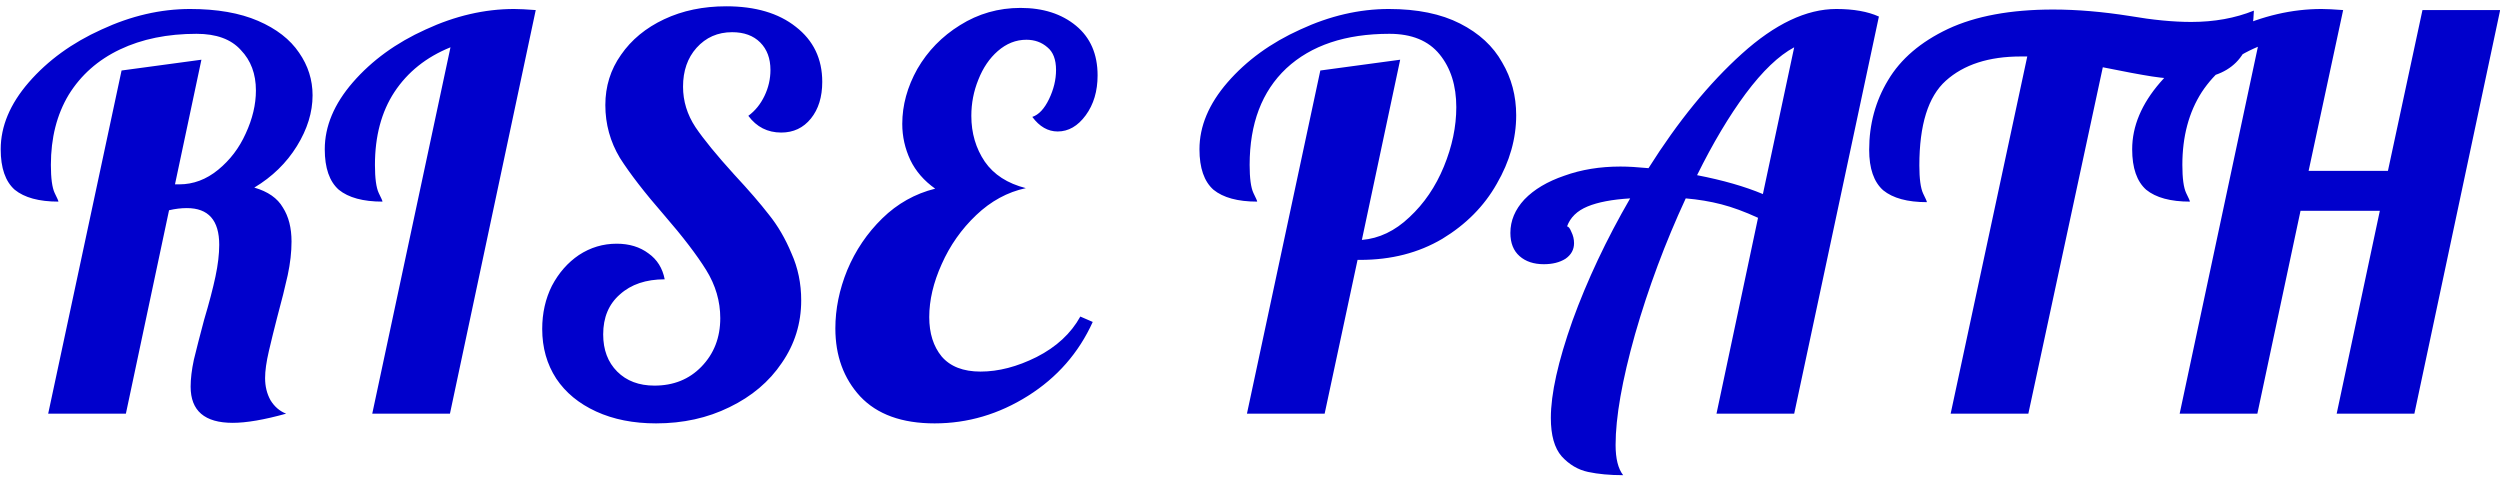 <svg width="139" height="27" viewBox="0 0 139 27" fill="none" xmlns="http://www.w3.org/2000/svg">
<path d="M12.939 23.51C11.379 23.51 10.599 22.84 10.599 21.5C10.599 21.06 10.659 20.56 10.779 20C10.919 19.42 11.109 18.68 11.349 17.78C11.629 16.84 11.839 16.04 11.979 15.38C12.119 14.72 12.189 14.13 12.189 13.61C12.189 12.25 11.589 11.57 10.389 11.57C10.069 11.57 9.739 11.61 9.399 11.69L6.999 23H2.679L6.759 3.92L11.199 3.32L9.729 10.25H9.969C10.749 10.25 11.469 9.98 12.129 9.44C12.789 8.9 13.299 8.23 13.659 7.43C14.039 6.61 14.229 5.81 14.229 5.03C14.229 4.11 13.949 3.36 13.389 2.78C12.849 2.18 12.029 1.88 10.929 1.88C9.309 1.88 7.889 2.17 6.669 2.75C5.449 3.33 4.499 4.17 3.819 5.27C3.159 6.37 2.829 7.67 2.829 9.17C2.829 9.91 2.899 10.43 3.039 10.73C3.179 11.01 3.249 11.17 3.249 11.21C2.169 11.21 1.359 10.99 0.819 10.55C0.299 10.09 0.039 9.34 0.039 8.3C0.039 7.02 0.559 5.78 1.599 4.58C2.659 3.36 4.009 2.38 5.649 1.64C7.289 0.88 8.929 0.5 10.569 0.5C12.069 0.5 13.329 0.72 14.349 1.16C15.369 1.6 16.129 2.19 16.629 2.93C17.129 3.65 17.379 4.44 17.379 5.3C17.379 6.24 17.089 7.18 16.509 8.12C15.929 9.06 15.139 9.83 14.139 10.43C14.899 10.65 15.429 11.02 15.729 11.54C16.049 12.04 16.209 12.67 16.209 13.43C16.209 14.01 16.139 14.63 15.999 15.29C15.859 15.93 15.659 16.73 15.399 17.69C15.239 18.31 15.089 18.92 14.949 19.52C14.809 20.12 14.739 20.62 14.739 21.02C14.739 21.48 14.839 21.89 15.039 22.25C15.259 22.61 15.549 22.86 15.909 23C14.689 23.34 13.699 23.51 12.939 23.51ZM25.047 2.63C23.707 3.17 22.667 4 21.927 5.12C21.207 6.22 20.847 7.57 20.847 9.17C20.847 9.91 20.917 10.43 21.057 10.73C21.197 11.01 21.267 11.17 21.267 11.21C20.187 11.21 19.377 10.99 18.837 10.55C18.317 10.09 18.057 9.34 18.057 8.3C18.057 7.02 18.577 5.78 19.617 4.58C20.677 3.36 22.027 2.38 23.667 1.64C25.307 0.88 26.947 0.5 28.587 0.5C28.867 0.5 29.267 0.52 29.787 0.56L25.017 23H20.697L25.047 2.63ZM36.477 23.54C35.217 23.54 34.107 23.32 33.147 22.88C32.187 22.44 31.447 21.83 30.927 21.05C30.407 20.25 30.147 19.33 30.147 18.29C30.147 17.41 30.327 16.61 30.687 15.89C31.067 15.17 31.567 14.6 32.187 14.18C32.827 13.76 33.527 13.55 34.287 13.55C34.987 13.55 35.577 13.73 36.057 14.09C36.537 14.43 36.837 14.91 36.957 15.53C35.917 15.53 35.087 15.81 34.467 16.37C33.847 16.91 33.537 17.65 33.537 18.59C33.537 19.45 33.797 20.14 34.317 20.66C34.837 21.18 35.527 21.44 36.387 21.44C37.447 21.44 38.317 21.09 38.997 20.39C39.697 19.67 40.047 18.77 40.047 17.69C40.047 16.75 39.787 15.86 39.267 15.02C38.747 14.18 37.967 13.16 36.927 11.96C35.847 10.72 35.027 9.66 34.467 8.78C33.927 7.88 33.657 6.9 33.657 5.84C33.657 4.8 33.947 3.87 34.527 3.05C35.107 2.21 35.907 1.55 36.927 1.07C37.947 0.59 39.097 0.35 40.377 0.35C41.997 0.35 43.287 0.73 44.247 1.49C45.227 2.25 45.717 3.27 45.717 4.55C45.717 5.39 45.507 6.07 45.087 6.59C44.667 7.11 44.117 7.37 43.437 7.37C42.677 7.37 42.067 7.06 41.607 6.44C41.987 6.16 42.287 5.79 42.507 5.33C42.727 4.87 42.837 4.39 42.837 3.89C42.837 3.25 42.647 2.74 42.267 2.36C41.887 1.98 41.367 1.79 40.707 1.79C39.907 1.79 39.247 2.08 38.727 2.66C38.227 3.22 37.977 3.94 37.977 4.82C37.977 5.62 38.207 6.37 38.667 7.07C39.127 7.75 39.847 8.63 40.827 9.71C41.627 10.57 42.267 11.31 42.747 11.93C43.247 12.55 43.667 13.27 44.007 14.09C44.367 14.89 44.547 15.76 44.547 16.7C44.547 17.98 44.187 19.14 43.467 20.18C42.767 21.22 41.797 22.04 40.557 22.64C39.337 23.24 37.977 23.54 36.477 23.54ZM51.966 23.54C50.146 23.54 48.766 23.04 47.826 22.04C46.906 21.04 46.446 19.78 46.446 18.26C46.446 17.18 46.666 16.1 47.106 15.02C47.566 13.92 48.216 12.96 49.056 12.14C49.896 11.32 50.876 10.77 51.996 10.49C51.376 10.05 50.916 9.52 50.616 8.9C50.316 8.26 50.166 7.59 50.166 6.89C50.166 5.85 50.446 4.83 51.006 3.83C51.586 2.83 52.376 2.02 53.376 1.4C54.396 0.76 55.516 0.44 56.736 0.44C57.996 0.44 59.026 0.77 59.826 1.43C60.626 2.09 61.026 3.01 61.026 4.19C61.026 5.07 60.806 5.81 60.366 6.41C59.926 7.01 59.406 7.31 58.806 7.31C58.266 7.31 57.796 7.04 57.396 6.5C57.756 6.38 58.066 6.05 58.326 5.51C58.586 4.97 58.716 4.43 58.716 3.89C58.716 3.31 58.556 2.89 58.236 2.63C57.916 2.35 57.526 2.21 57.066 2.21C56.486 2.21 55.956 2.42 55.476 2.84C55.016 3.24 54.656 3.77 54.396 4.43C54.136 5.07 54.006 5.74 54.006 6.44C54.006 7.4 54.256 8.25 54.756 8.99C55.256 9.71 56.016 10.2 57.036 10.46C56.016 10.68 55.096 11.18 54.276 11.96C53.456 12.74 52.816 13.65 52.356 14.69C51.896 15.71 51.666 16.69 51.666 17.63C51.666 18.53 51.896 19.26 52.356 19.82C52.836 20.38 53.556 20.66 54.516 20.66C55.516 20.66 56.556 20.39 57.636 19.85C58.736 19.29 59.546 18.54 60.066 17.6L60.756 17.9C59.976 19.62 58.776 20.99 57.156 22.01C55.536 23.03 53.806 23.54 51.966 23.54ZM73.41 3.92L77.85 3.32L75.72 13.34C76.68 13.26 77.56 12.84 78.36 12.08C79.18 11.32 79.82 10.38 80.28 9.26C80.74 8.14 80.97 7.04 80.97 5.96C80.97 4.76 80.66 3.78 80.04 3.02C79.42 2.26 78.49 1.88 77.25 1.88C74.81 1.88 72.9 2.52 71.52 3.8C70.16 5.08 69.48 6.87 69.48 9.17C69.48 9.91 69.55 10.43 69.69 10.73C69.83 11.01 69.9 11.17 69.9 11.21C68.82 11.21 68.01 10.99 67.47 10.55C66.95 10.09 66.69 9.34 66.69 8.3C66.69 7.02 67.21 5.78 68.25 4.58C69.31 3.36 70.66 2.38 72.3 1.64C73.94 0.88 75.58 0.5 77.22 0.5C78.8 0.5 80.12 0.77 81.18 1.31C82.24 1.85 83.02 2.57 83.52 3.47C84.04 4.35 84.3 5.33 84.3 6.41C84.3 7.71 83.94 8.98 83.22 10.22C82.52 11.46 81.51 12.48 80.19 13.28C78.87 14.06 77.35 14.45 75.63 14.45H75.48L73.65 23H69.33L73.41 3.92ZM90.247 26.42C89.507 26.42 88.857 26.36 88.297 26.24C87.737 26.12 87.247 25.83 86.827 25.37C86.427 24.91 86.227 24.2 86.227 23.24C86.227 21.9 86.627 20.1 87.427 17.84C88.247 15.58 89.317 13.31 90.637 11.03C89.637 11.09 88.847 11.24 88.267 11.48C87.687 11.72 87.307 12.09 87.127 12.59C87.207 12.59 87.287 12.69 87.367 12.89C87.467 13.09 87.517 13.3 87.517 13.52C87.517 13.88 87.357 14.17 87.037 14.39C86.717 14.59 86.317 14.69 85.837 14.69C85.277 14.69 84.827 14.54 84.487 14.24C84.147 13.94 83.977 13.51 83.977 12.95C83.977 12.27 84.237 11.65 84.757 11.09C85.297 10.53 86.037 10.09 86.977 9.77C87.917 9.43 88.957 9.26 90.097 9.26C90.517 9.26 91.037 9.29 91.657 9.35C93.297 6.75 95.027 4.63 96.847 2.99C98.687 1.33 100.437 0.5 102.097 0.5C103.057 0.5 103.847 0.64 104.467 0.92L99.757 23H95.437L97.747 12.11C97.007 11.77 96.327 11.52 95.707 11.36C95.087 11.2 94.427 11.09 93.727 11.03C92.587 13.49 91.647 16.01 90.907 18.59C90.187 21.15 89.827 23.2 89.827 24.74C89.827 25.5 89.967 26.06 90.247 26.42ZM99.757 2.63C98.897 3.09 97.997 3.95 97.057 5.21C96.137 6.45 95.237 7.96 94.357 9.74C95.797 10.02 97.017 10.37 98.017 10.79L99.757 2.63ZM112.716 3.14H112.356C110.576 3.14 109.186 3.59 108.186 4.49C107.206 5.37 106.716 6.94 106.716 9.2C106.716 9.94 106.786 10.46 106.926 10.76C107.066 11.04 107.136 11.2 107.136 11.24C106.056 11.24 105.246 11.02 104.706 10.58C104.186 10.12 103.926 9.37 103.926 8.33C103.926 6.91 104.276 5.62 104.976 4.46C105.676 3.28 106.786 2.33 108.306 1.61C109.846 0.89 111.796 0.53 114.156 0.53C115.476 0.53 116.896 0.65 118.416 0.89C119.696 1.11 120.836 1.22 121.836 1.22C123.116 1.22 124.276 1.01 125.316 0.59C125.276 1.89 124.946 2.85 124.326 3.47C123.706 4.09 122.786 4.4 121.566 4.4C120.926 4.4 120.286 4.35 119.646 4.25C119.006 4.15 118.096 3.98 116.916 3.74L112.776 23H108.456L112.716 3.14ZM125.539 2.6C124.199 3.16 123.159 4 122.419 5.12C121.699 6.24 121.339 7.59 121.339 9.17C121.339 9.91 121.409 10.43 121.549 10.73C121.689 11.01 121.759 11.17 121.759 11.21C120.679 11.21 119.869 10.99 119.329 10.55C118.809 10.09 118.549 9.34 118.549 8.3C118.549 7.02 119.069 5.78 120.109 4.58C121.169 3.36 122.519 2.38 124.159 1.64C125.799 0.88 127.439 0.5 129.079 0.5C129.359 0.5 129.759 0.52 130.279 0.56L128.359 9.5H132.769L134.689 0.56H139.009L134.239 23H129.919L132.319 11.72H127.909L125.509 23H121.189L125.539 2.6Z" fill="#0000CC"/>
</svg>
